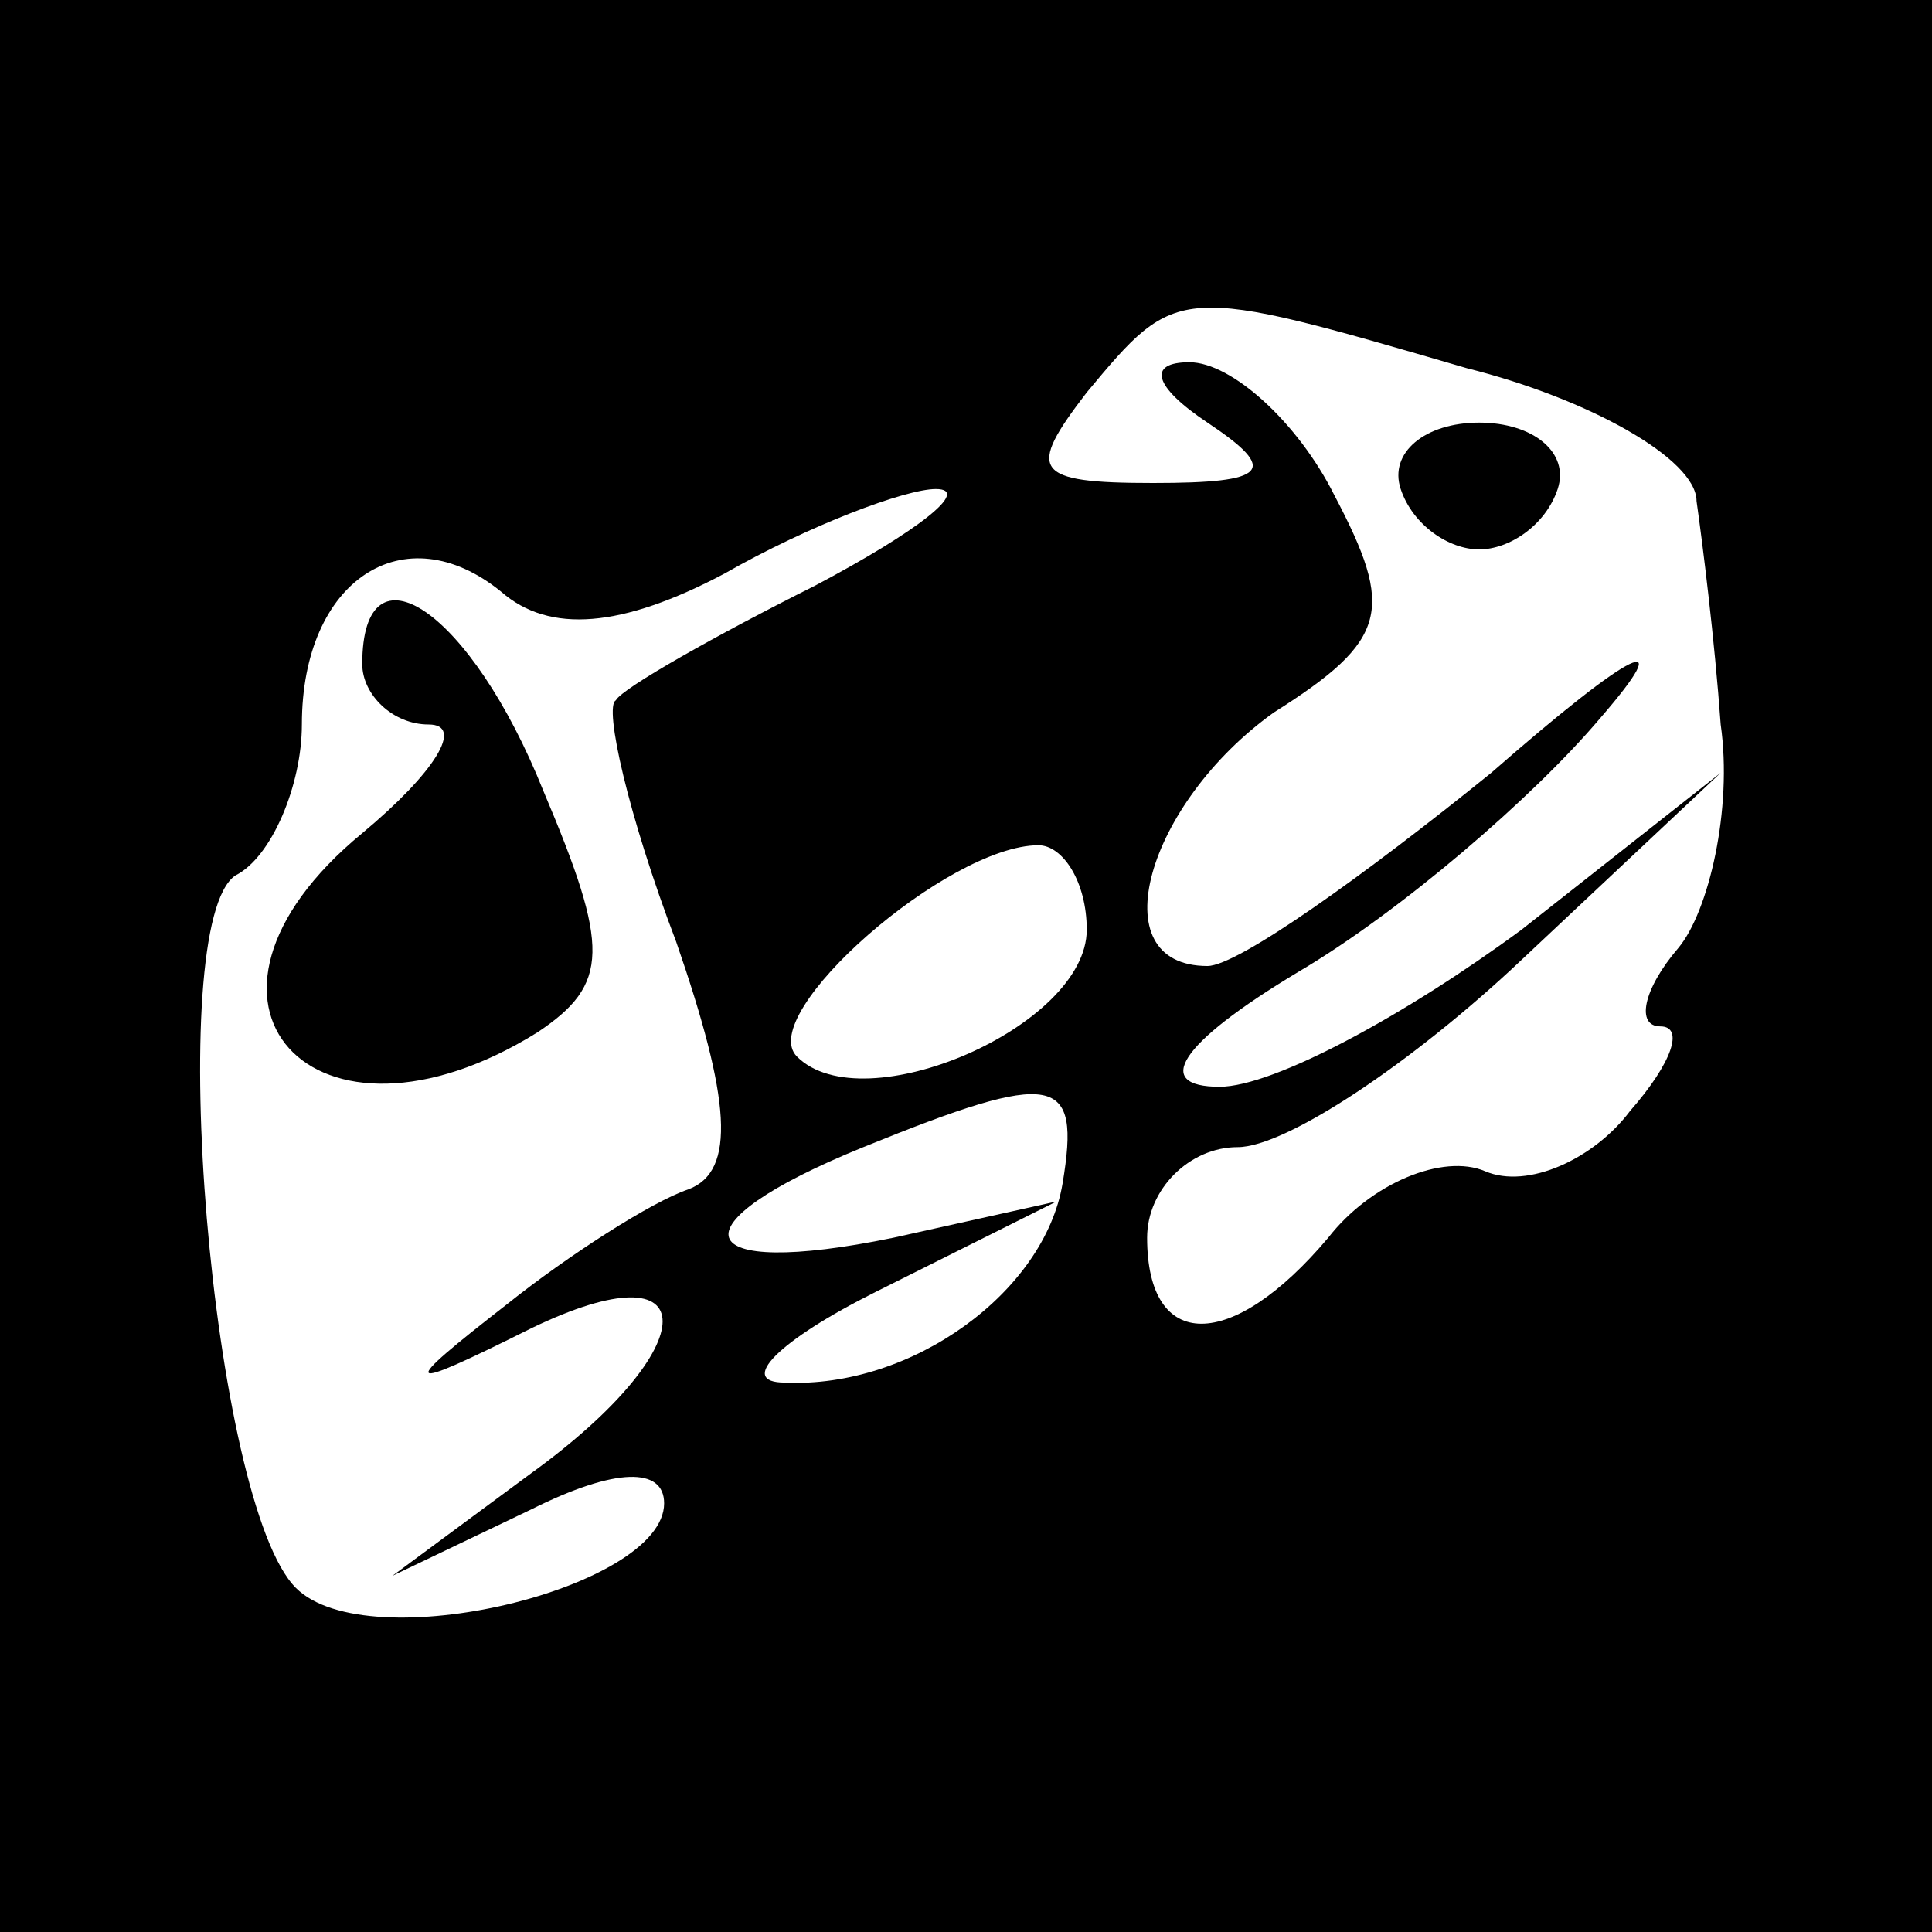 <?xml version="1.0" standalone="no"?>
<!DOCTYPE svg PUBLIC "-//W3C//DTD SVG 20010904//EN"
 "http://www.w3.org/TR/2001/REC-SVG-20010904/DTD/svg10.dtd">
<svg version="1.0" xmlns="http://www.w3.org/2000/svg"
 width="32pt" height="32pt" viewBox="0 0 32 32"
 preserveAspectRatio="xMidYMid meet">
<rect x="0" y="0" width="32" height="32" fill="#808080" stroke="none"/>
<g transform="translate(0,32) scale(0.1,-0.1)"
fill="#000000" stroke="none">
<path fill="#000000" stroke="none" d="M0 160 l0 -160 160 0 160 0 0 160 0
160 -160 0 -160 0 0 -160z"/>
<path fill="#ffffff" stroke="none" d="M243 259 c20 -5 38 -15 38 -22 1 -7 3
-23 4 -37 2 -14 -2 -31 -7 -37 -6 -7 -7 -13 -3 -13 4 0 2 -6 -5 -14 -6 -8 -17
-13 -24 -10 -7 3 -19 -2 -26 -11 -16 -19 -30 -19 -30 0 0 8 7 15 15 15 8 0 29
14 47 31 l33 31 -33 -26 c-19 -14 -41 -26 -50 -26 -11 0 -7 7 13 19 17 10 39
29 50 42 13 15 6 12 -18 -9 -21 -17 -42 -32 -47 -32 -18 0 -10 27 11 42 19 12
20 17 10 36 -6 12 -17 22 -24 22 -7 0 -6 -4 3 -10 12 -8 10 -10 -9 -10 -20 0
-21 2 -11 15 15 18 15 18 63 4z"/>
<path fill="#ffffff" stroke="none" d="M135 223 c-16 -8 -32 -17 -33 -19 -2
-1 2 -19 10 -40 9 -26 10 -38 2 -41 -6 -2 -20 -11 -30 -19 -18 -14 -18 -15 4
-4 29 14 29 -3 0 -24 l-23 -17 23 11 c14 7 22 7 22 1 0 -14 -49 -26 -61 -14
-14 14 -22 110 -10 118 6 3 11 15 11 25 0 24 17 35 33 22 8 -7 20 -6 37 3 14
8 30 14 35 14 6 0 -3 -7 -20 -16z"/>
<path fill="#ffffff" stroke="none" d="M180 166 c0 -16 -37 -32 -48 -21 -7 7
25 35 40 35 4 0 8 -6 8 -14z"/>
<path fill="#ffffff" stroke="none" d="M176 124 c-3 -18 -25 -34 -46 -33 -8 0
-1 7 15 15 l30 15 -27 -6 c-34 -7 -37 2 -5 15 32 13 36 12 33 -6z"/>
<path fill="#000000" stroke="none" d="M232 239 c2 -6 8 -10 13 -10 5 0 11 4
13 10 2 6 -4 11 -13 11 -9 0 -15 -5 -13 -11z"/>
<path fill="#000000" stroke="none" d="M60 210 c0 -5 5 -10 11 -10 6 0 1 -8
-11 -18 -34 -28 -8 -56 29 -33 12 8 12 14 1 40 -12 30 -30 42 -30 21z"/>
</g>
</svg>
